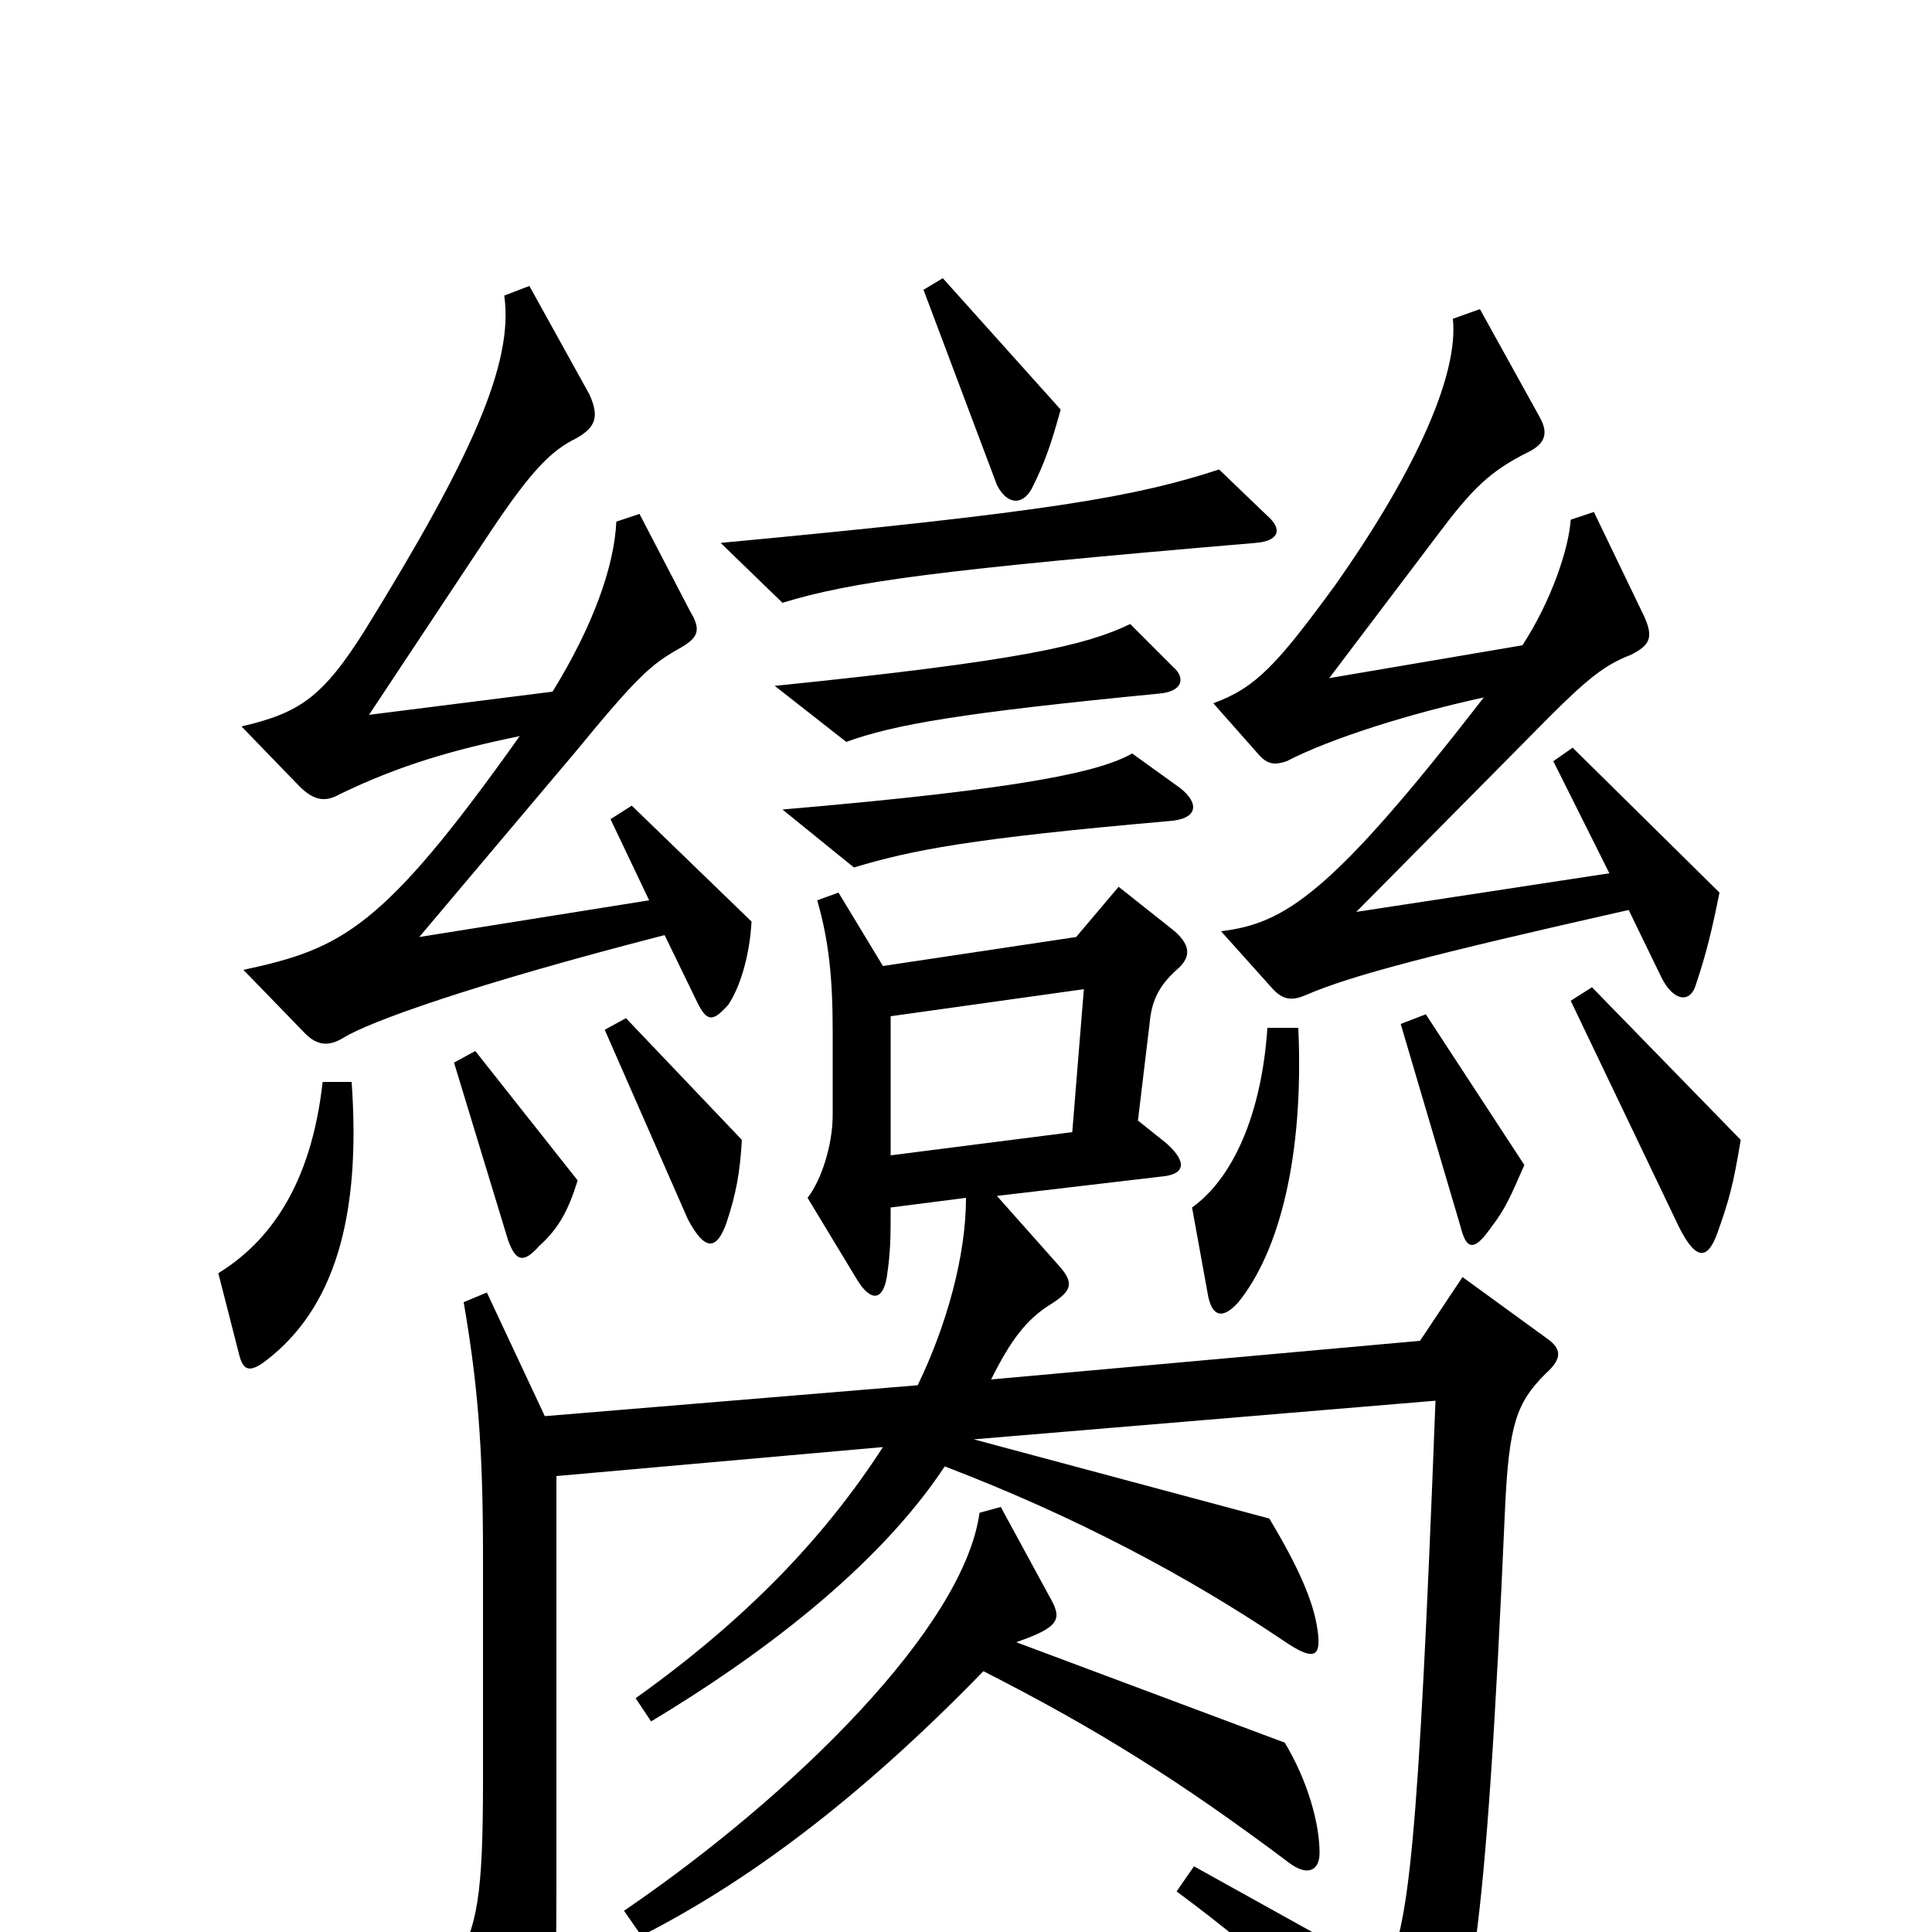 <svg xmlns="http://www.w3.org/2000/svg" viewBox="0 -1000 1000 1000">
	<path fill="#000000" d="M549 -788L488 -856L478 -850L516 -749C521 -739 529 -738 534 -747C541 -761 544 -770 549 -788ZM656 -733L631 -757C588 -743 544 -735 373 -719L405 -688C441 -699 485 -705 650 -719C662 -720 664 -726 656 -733ZM890 -538L814 -613L804 -606L833 -548L702 -528L802 -629C822 -649 831 -656 844 -661C854 -666 856 -670 851 -681L825 -735L813 -731C812 -716 803 -689 788 -666L688 -649L744 -723C762 -747 771 -756 791 -766C799 -770 802 -775 797 -784L766 -840L752 -835C755 -807 734 -758 691 -697C661 -656 650 -644 628 -636L651 -610C656 -604 660 -604 666 -606C689 -618 731 -631 768 -639C689 -537 665 -522 632 -518L658 -489C664 -482 669 -482 676 -485C699 -495 741 -506 843 -529L860 -494C866 -482 875 -480 878 -491C883 -506 886 -518 890 -538ZM389 -523L327 -583L316 -576L336 -534L217 -515L298 -611C330 -650 337 -656 351 -664C362 -670 363 -674 357 -684L331 -734L319 -730C318 -707 307 -676 286 -642L191 -630L254 -725C276 -758 286 -767 298 -773C309 -779 310 -785 305 -796L274 -852L261 -847C266 -812 244 -763 189 -674C167 -639 155 -631 125 -624L155 -593C163 -585 169 -585 176 -589C207 -604 235 -612 269 -619C198 -519 177 -509 126 -498L158 -465C164 -459 170 -458 178 -463C191 -471 243 -490 344 -516L361 -481C366 -471 369 -471 377 -480C383 -489 388 -505 389 -523ZM607 -655L585 -677C562 -666 529 -658 401 -645L438 -616C463 -625 497 -631 600 -641C612 -642 614 -649 607 -655ZM611 -592L586 -610C570 -601 534 -592 405 -581L442 -551C472 -560 502 -566 605 -575C620 -576 621 -584 611 -592ZM901 -410L824 -489L813 -482L869 -365C878 -347 884 -348 889 -362C895 -379 897 -386 901 -410ZM789 -397L738 -475L725 -470L756 -365C759 -353 763 -352 772 -365C779 -374 782 -381 789 -397ZM384 -410L324 -473L313 -467L356 -369C365 -352 371 -353 376 -367C381 -382 383 -393 384 -410ZM299 -389L246 -456L235 -450L263 -358C267 -347 271 -346 279 -355C289 -364 294 -373 299 -389ZM672 -468H656C653 -423 638 -390 617 -375L625 -331C627 -318 633 -317 641 -326C662 -352 675 -401 672 -468ZM182 -440H167C161 -386 139 -357 113 -341L124 -298C126 -291 129 -289 138 -296C173 -323 187 -370 182 -440ZM801 -307L757 -339L735 -306L513 -286C523 -306 531 -317 544 -325C555 -332 556 -336 548 -345L516 -381L601 -391C613 -392 615 -398 604 -408L589 -420L595 -470C596 -481 599 -489 609 -498C616 -504 617 -510 608 -518L579 -541L557 -515L457 -500L434 -538L423 -534C429 -513 431 -494 431 -466V-423C431 -407 425 -389 418 -380L444 -337C451 -326 457 -327 459 -339C461 -352 461 -360 461 -375L500 -380C500 -350 490 -314 475 -283L282 -267L252 -331L240 -326C247 -285 250 -253 250 -195V-78C250 -19 247 -3 236 16L264 77C272 94 279 94 283 75C287 56 288 34 288 -28V-236L457 -251C426 -203 385 -161 329 -121L337 -109C392 -142 454 -188 489 -241C557 -215 615 -184 664 -151C680 -140 684 -142 682 -156C680 -171 672 -189 657 -214L504 -255L743 -275C734 -39 729 -3 717 21L618 -34L609 -21C655 13 692 47 720 83C730 95 736 94 741 85C761 49 769 9 779 -219C781 -263 785 -274 800 -289C809 -297 808 -302 801 -307ZM683 -41C683 -56 677 -78 665 -98L526 -150C549 -158 550 -162 543 -174L518 -220L507 -217C499 -158 411 -71 323 -11L332 2C385 -25 443 -67 509 -135C568 -105 611 -78 667 -36C676 -29 683 -31 683 -41ZM561 -488L555 -414L461 -402V-474Z"/>
</svg>